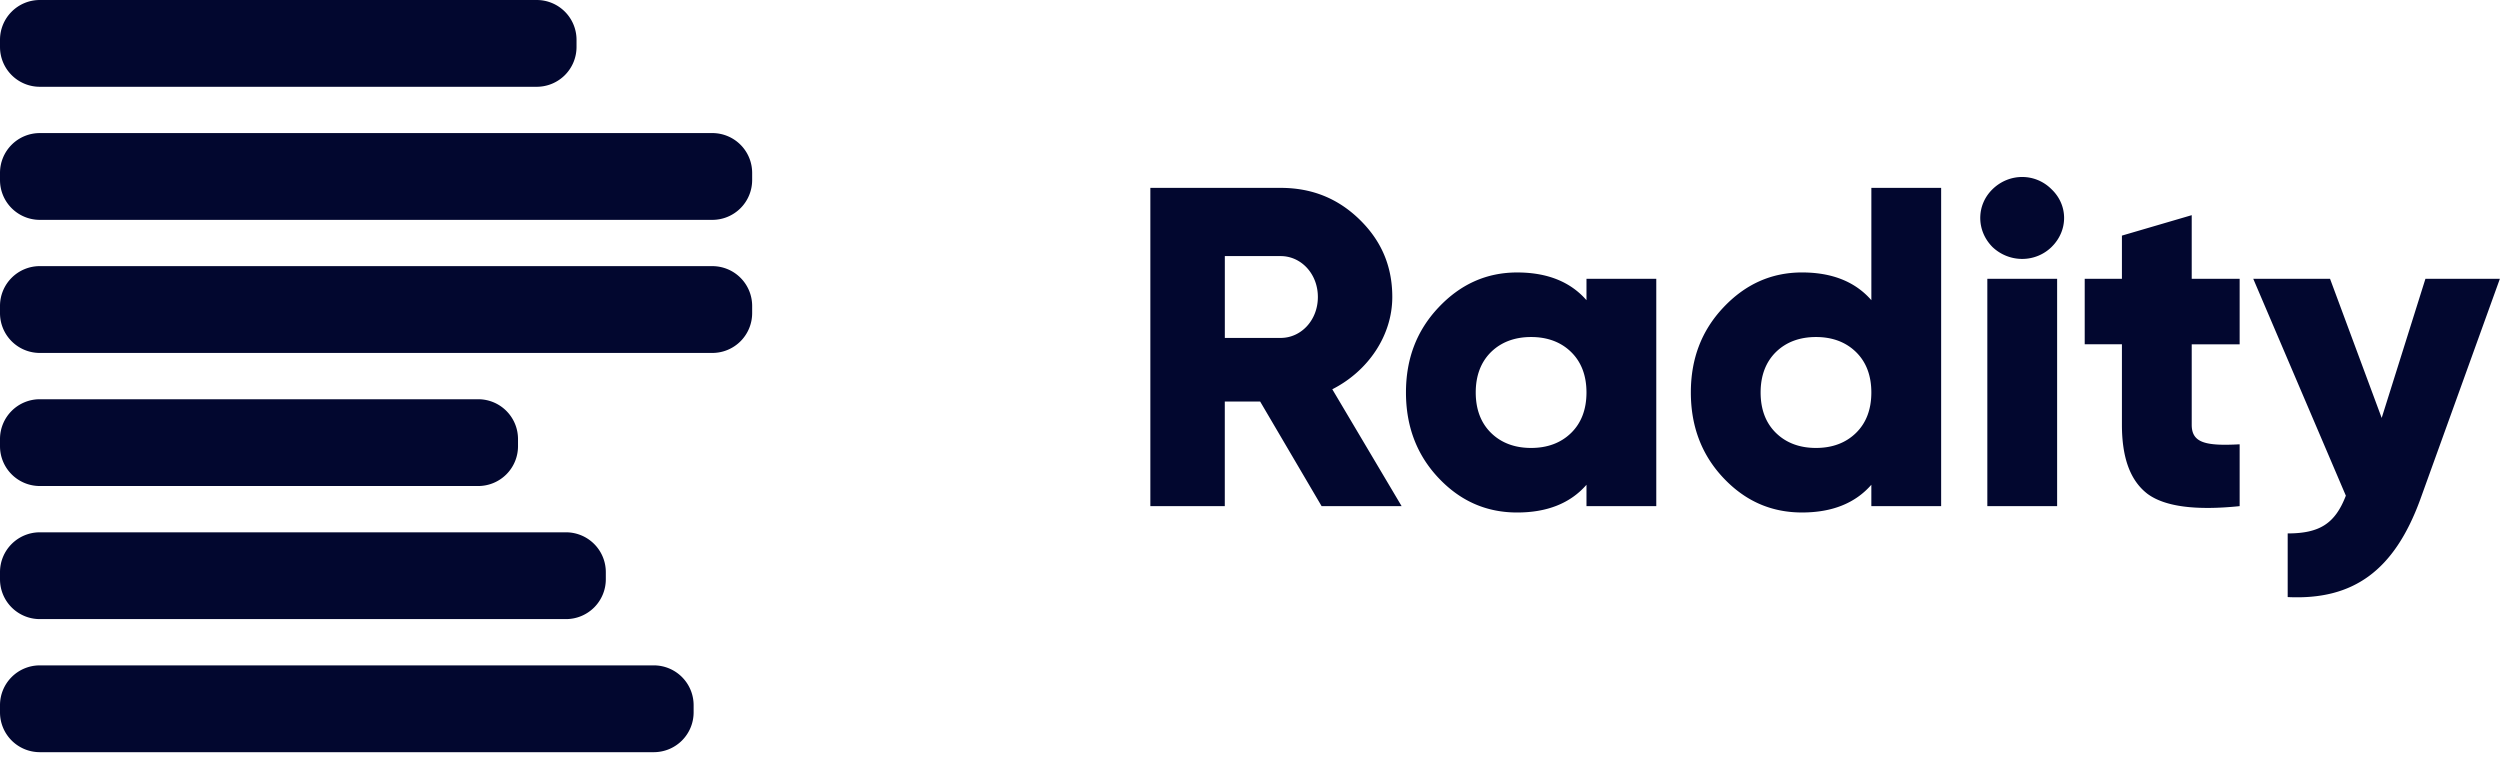 <svg width="147" height="45" xmlns="http://www.w3.org/2000/svg"><g fill="#02072F" fill-rule="evenodd"><path d="M82.416 29.76H77.71l-3.612-6.148h-2.08v6.15h-4.377V11.047h7.66c1.833 0 3.366.615 4.651 1.87 1.286 1.258 1.915 2.755 1.915 4.546 0 2.272-1.423 4.357-3.528 5.426l4.076 6.871zm-7.113-14.702H72.02v4.812h3.283c1.204 0 2.188-1.042 2.188-2.406s-.984-2.406-2.188-2.406zm17.982 2.594v-1.257h4.104V29.76h-4.104v-1.255c-.957 1.096-2.326 1.63-4.076 1.63-1.806 0-3.337-.668-4.624-2.032-1.286-1.363-1.914-3.046-1.914-5.025 0-1.98.628-3.636 1.914-4.999 1.285-1.363 2.818-2.058 4.624-2.058 1.75 0 3.118.534 4.076 1.63v.001zm-5.609 7.805c.601.588 1.395.882 2.353.882.957 0 1.751-.294 2.353-.882.602-.588.903-1.39.903-2.38 0-.989-.301-1.79-.903-2.378-.6-.589-1.396-.882-2.353-.882-.957 0-1.75.293-2.353.88-.6.59-.903 1.392-.903 2.38 0 .99.302 1.792.903 2.38zm22.36-7.806v-6.603h4.103V29.76h-4.104v-1.256c-.957 1.096-2.325 1.63-4.075 1.63-1.806 0-3.337-.668-4.624-2.032-1.286-1.363-1.914-3.046-1.914-5.025 0-1.98.628-3.636 1.914-4.999 1.285-1.363 2.818-2.058 4.624-2.058 1.75 0 3.118.534 4.075 1.63zm-5.609 7.806c.601.588 1.395.882 2.353.882.957 0 1.751-.294 2.352-.882.603-.588.903-1.39.903-2.38 0-.989-.3-1.79-.903-2.378-.601-.589-1.395-.882-2.352-.882-.957 0-1.75.293-2.353.88-.6.59-.903 1.392-.903 2.38 0 .99.3 1.792.903 2.38zm16.204-10.933c-.957.934-2.49.934-3.474 0-.957-.963-.957-2.461 0-3.395.984-.963 2.516-.963 3.474 0 .984.935.984 2.432 0 3.394v.001zm.328 15.237h-4.104V16.395h4.104V29.76zm10.732-13.366v3.85h-2.818v4.73c0 1.07.822 1.257 2.818 1.15v3.636c-2.598.267-4.404.027-5.416-.721-1.013-.776-1.506-2.112-1.506-4.064v-4.732h-2.188v-3.85h2.188v-2.54l4.104-1.202v3.743h2.818zm8.352 8.18l2.572-8.181h4.377l-4.678 12.966c-1.532 4.198-3.94 5.935-7.798 5.748v-3.743c1.888 0 2.791-.587 3.42-2.219l-5.444-12.751h4.515l3.036 8.18zM38.444 39.124a2.341 2.341 0 012.341 2.342v.42a2.341 2.341 0 01-2.341 2.342H2.34A2.341 2.341 0 010 41.886v-.42a2.341 2.341 0 012.341-2.342h36.103zM33.28 31.3a2.341 2.341 0 012.342 2.341v.42a2.341 2.341 0 01-2.342 2.342H2.341A2.341 2.341 0 010 34.062v-.42A2.341 2.341 0 012.341 31.3h30.94zm-5.162-7.825a2.341 2.341 0 012.341 2.342v.42a2.341 2.341 0 01-2.341 2.341H2.34A2.341 2.341 0 010 26.237v-.42a2.341 2.341 0 012.341-2.342H28.12zm13.767-7.826a2.341 2.341 0 012.342 2.342v.42a2.341 2.341 0 01-2.342 2.342H2.341A2.341 2.341 0 010 18.41v-.42a2.341 2.341 0 012.341-2.342h39.545zm0-7.824a2.341 2.341 0 012.342 2.341v.42a2.341 2.341 0 01-2.342 2.342H2.341A2.341 2.341 0 010 10.587v-.42a2.341 2.341 0 012.341-2.342h39.545zM31.56 0A2.341 2.341 0 0133.9 2.341v.42a2.341 2.341 0 01-2.341 2.342H2.34A2.341 2.341 0 010 2.762v-.42A2.341 2.341 0 012.341 0H31.56z"/></g></svg>
